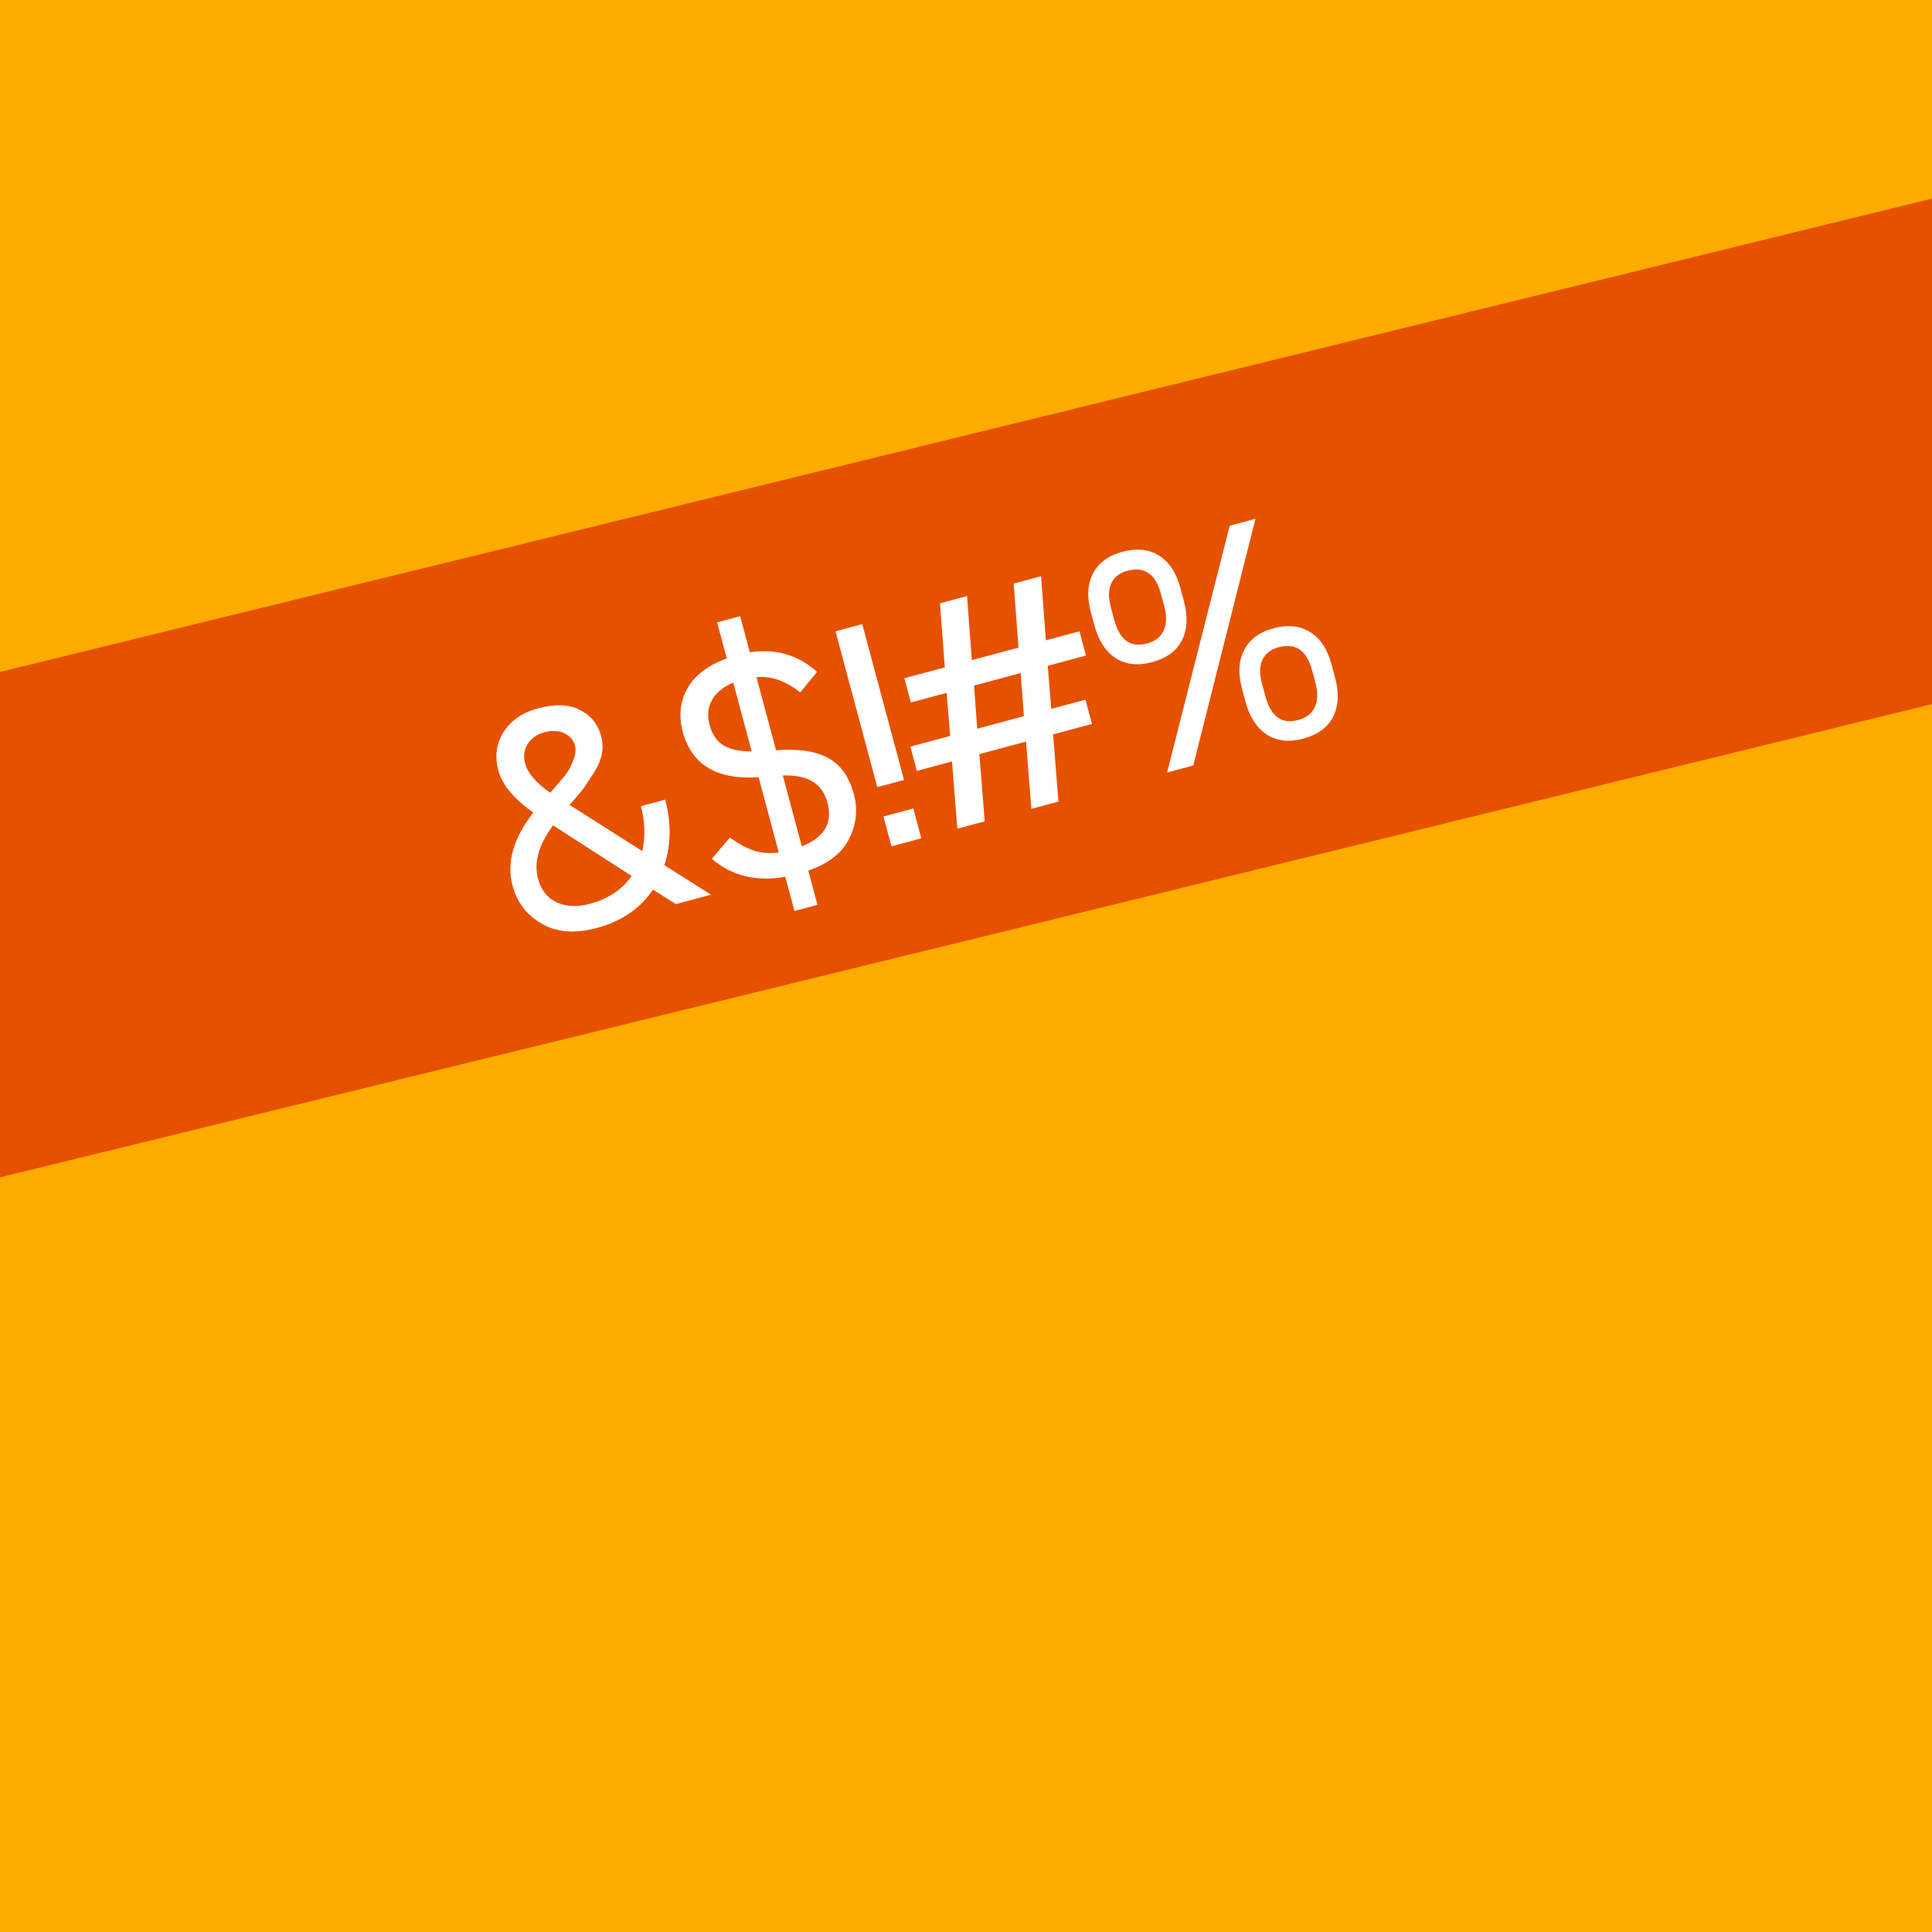 <svg width="432" height="432" viewBox="0 0 432 432" fill="none" xmlns="http://www.w3.org/2000/svg">
<rect x="0" y="0" width="432" height="432" fill="#333333" stroke="none"/>
<g id="ic_launcher_background" clip-path="url(#clip0)">
<rect id="background" width="432" height="432" fill="#FFAB00"/>
<rect id="Rectangle 12" x="-34" y="158.573" width="527.757" height="109.775" transform="rotate(-13.765 -34 158.573)" fill="#E65100"/>
<g id="&#38;$!#%">
<path d="M114.616 198.079C113.224 192.886 114.769 187.428 119.248 181.706C114.888 178.601 112.285 175.472 111.441 172.319C110.583 169.12 110.977 166.231 112.622 163.654C114.267 161.076 116.828 159.322 120.305 158.39C124.107 157.371 127.218 157.482 129.637 158.722C132.103 159.95 133.703 161.931 134.435 164.667C135.131 167.263 134.623 169.909 132.91 172.604C132.07 173.922 131.293 175.1 130.577 176.136C130.11 176.808 129.038 178.089 127.358 179.98L143.617 190.308C144.343 187.082 144.24 183.731 143.308 180.253L148.733 178.8C150.112 183.946 150.054 188.832 148.56 193.456L158.975 200.057L151.117 202.163L145.997 198.913C143.204 203.14 139.002 206.005 133.392 207.509C128.57 208.801 124.484 208.479 121.133 206.545C117.782 204.61 115.61 201.788 114.616 198.079ZM131.939 202.084C136.019 200.991 139.116 198.918 141.23 195.867L123.662 184.549C120.452 188.887 119.331 192.865 120.3 196.481C120.971 198.985 122.363 200.749 124.476 201.773C126.623 202.738 129.11 202.842 131.939 202.084ZM117.422 170.716C118.005 172.896 119.882 175.076 123.051 177.258C123.199 177.07 124.295 175.782 126.339 173.396C127.114 172.393 127.729 171.259 128.185 169.994C128.688 168.716 128.815 167.614 128.566 166.687C128.243 165.481 127.454 164.575 126.198 163.967C124.942 163.359 123.456 163.285 121.74 163.745C120.025 164.205 118.771 165.087 117.978 166.393C117.172 167.653 116.987 169.094 117.422 170.716Z" fill="white"/>
<path d="M169.148 151.415L173.527 167.758C178.492 167.372 182.373 167.947 185.17 169.484C187.955 170.974 189.875 173.689 190.931 177.63C191.838 181.015 191.497 184.287 189.908 187.445C188.345 190.697 185.288 193.106 180.738 194.673L182.788 202.323L177.642 203.702L175.592 196.052C169.091 197.198 163.614 195.858 159.16 192.032L163.184 187.301C165.199 188.699 167.026 189.676 168.665 190.23C170.292 190.739 172.117 190.871 174.139 190.627L169.629 173.797C160.301 174.408 154.65 171.028 152.674 163.656C151.718 160.086 152.065 156.837 153.715 153.91C155.366 150.983 158.298 148.757 162.51 147.23L160.349 139.163L165.495 137.784L167.657 145.851C173.487 144.985 178.501 146.449 182.698 150.244L178.933 154.831C175.652 152.231 172.391 151.093 169.148 151.415ZM175.036 173.392L179.285 189.248C184.316 187.254 186.229 184.009 185.024 179.511C184.453 177.378 183.39 175.824 181.837 174.849C180.318 173.815 178.051 173.329 175.036 173.392ZM168.082 168.025L163.964 152.655C161.767 153.542 160.193 154.808 159.242 156.454C158.292 158.1 158.096 159.967 158.655 162.053C159.227 164.186 160.26 165.723 161.754 166.664C163.236 167.559 165.346 168.013 168.082 168.025Z" fill="white"/>
<path d="M186.824 141.163L192.805 139.56L202.141 174.403L196.16 176.005L186.824 141.163ZM206.011 187.454L199.335 189.243L197.546 182.566L204.222 180.778L206.011 187.454Z" fill="white"/>
<path d="M203.671 157.072L202.218 151.648L211.259 149.225L210.18 134.905L216.23 133.283L217.309 147.604L227.741 144.809L226.662 130.488L232.782 128.848L233.861 143.169L241.372 141.156L242.826 146.581L234.272 148.873L235.062 158.5L242.713 156.451L244.166 161.875L235.473 164.205L236.669 179.239L230.618 180.861L229.422 165.826L218.99 168.621L220.186 183.656L214.066 185.296L212.87 170.261L205.011 172.367L203.558 166.942L212.46 164.557L211.669 154.929L203.671 157.072ZM228.221 150.494L217.789 153.29L218.51 162.936L228.942 160.14L228.221 150.494Z" fill="white"/>
<path d="M260.973 172.727L274.96 117.547L280.732 116L266.815 171.162L260.973 172.727ZM297.732 148.566L298.534 151.556C299.441 154.941 299.297 157.837 298.103 160.244C296.91 162.651 294.667 164.295 291.375 165.177C288.222 166.022 285.504 165.707 283.22 164.232C280.983 162.744 279.411 160.308 278.504 156.923L277.703 153.933C276.796 150.548 276.969 147.669 278.221 145.296C279.474 142.923 281.653 141.32 284.76 140.488C287.959 139.631 290.694 139.917 292.965 141.346C295.224 142.728 296.813 145.135 297.732 148.566ZM290.257 161.004C292.112 160.507 293.364 159.526 294.015 158.059C294.665 156.593 294.705 154.793 294.134 152.661L293.388 149.879C292.196 145.428 289.698 143.712 285.896 144.73C284.135 145.203 282.922 146.149 282.259 147.569C281.642 148.976 281.62 150.746 282.191 152.879L282.937 155.661C284.154 160.205 286.594 161.986 290.257 161.004ZM263.929 131.46L264.73 134.45C265.637 137.835 265.494 140.731 264.3 143.138C263.107 145.545 260.864 147.189 257.572 148.071C254.419 148.916 251.701 148.601 249.417 147.126C247.18 145.638 245.608 143.202 244.701 139.817L243.9 136.827C242.993 133.442 243.166 130.563 244.418 128.19C245.671 125.817 247.85 124.214 250.956 123.382C254.156 122.525 256.891 122.811 259.162 124.24C261.421 125.622 263.01 128.029 263.929 131.46ZM256.454 143.898C258.308 143.401 259.561 142.42 260.212 140.953C260.862 139.487 260.902 137.688 260.33 135.555L259.585 132.773C258.392 128.322 255.895 126.606 252.093 127.624C250.331 128.097 249.119 129.043 248.456 130.463C247.839 131.87 247.817 133.64 248.388 135.773L249.133 138.555C250.351 143.099 252.791 144.88 256.454 143.898Z" fill="white"/>
</g>
</g>
<defs>
<clipPath id="clip0">
<rect width="432" height="432" fill="white"/>
</clipPath>
</defs>
</svg>
